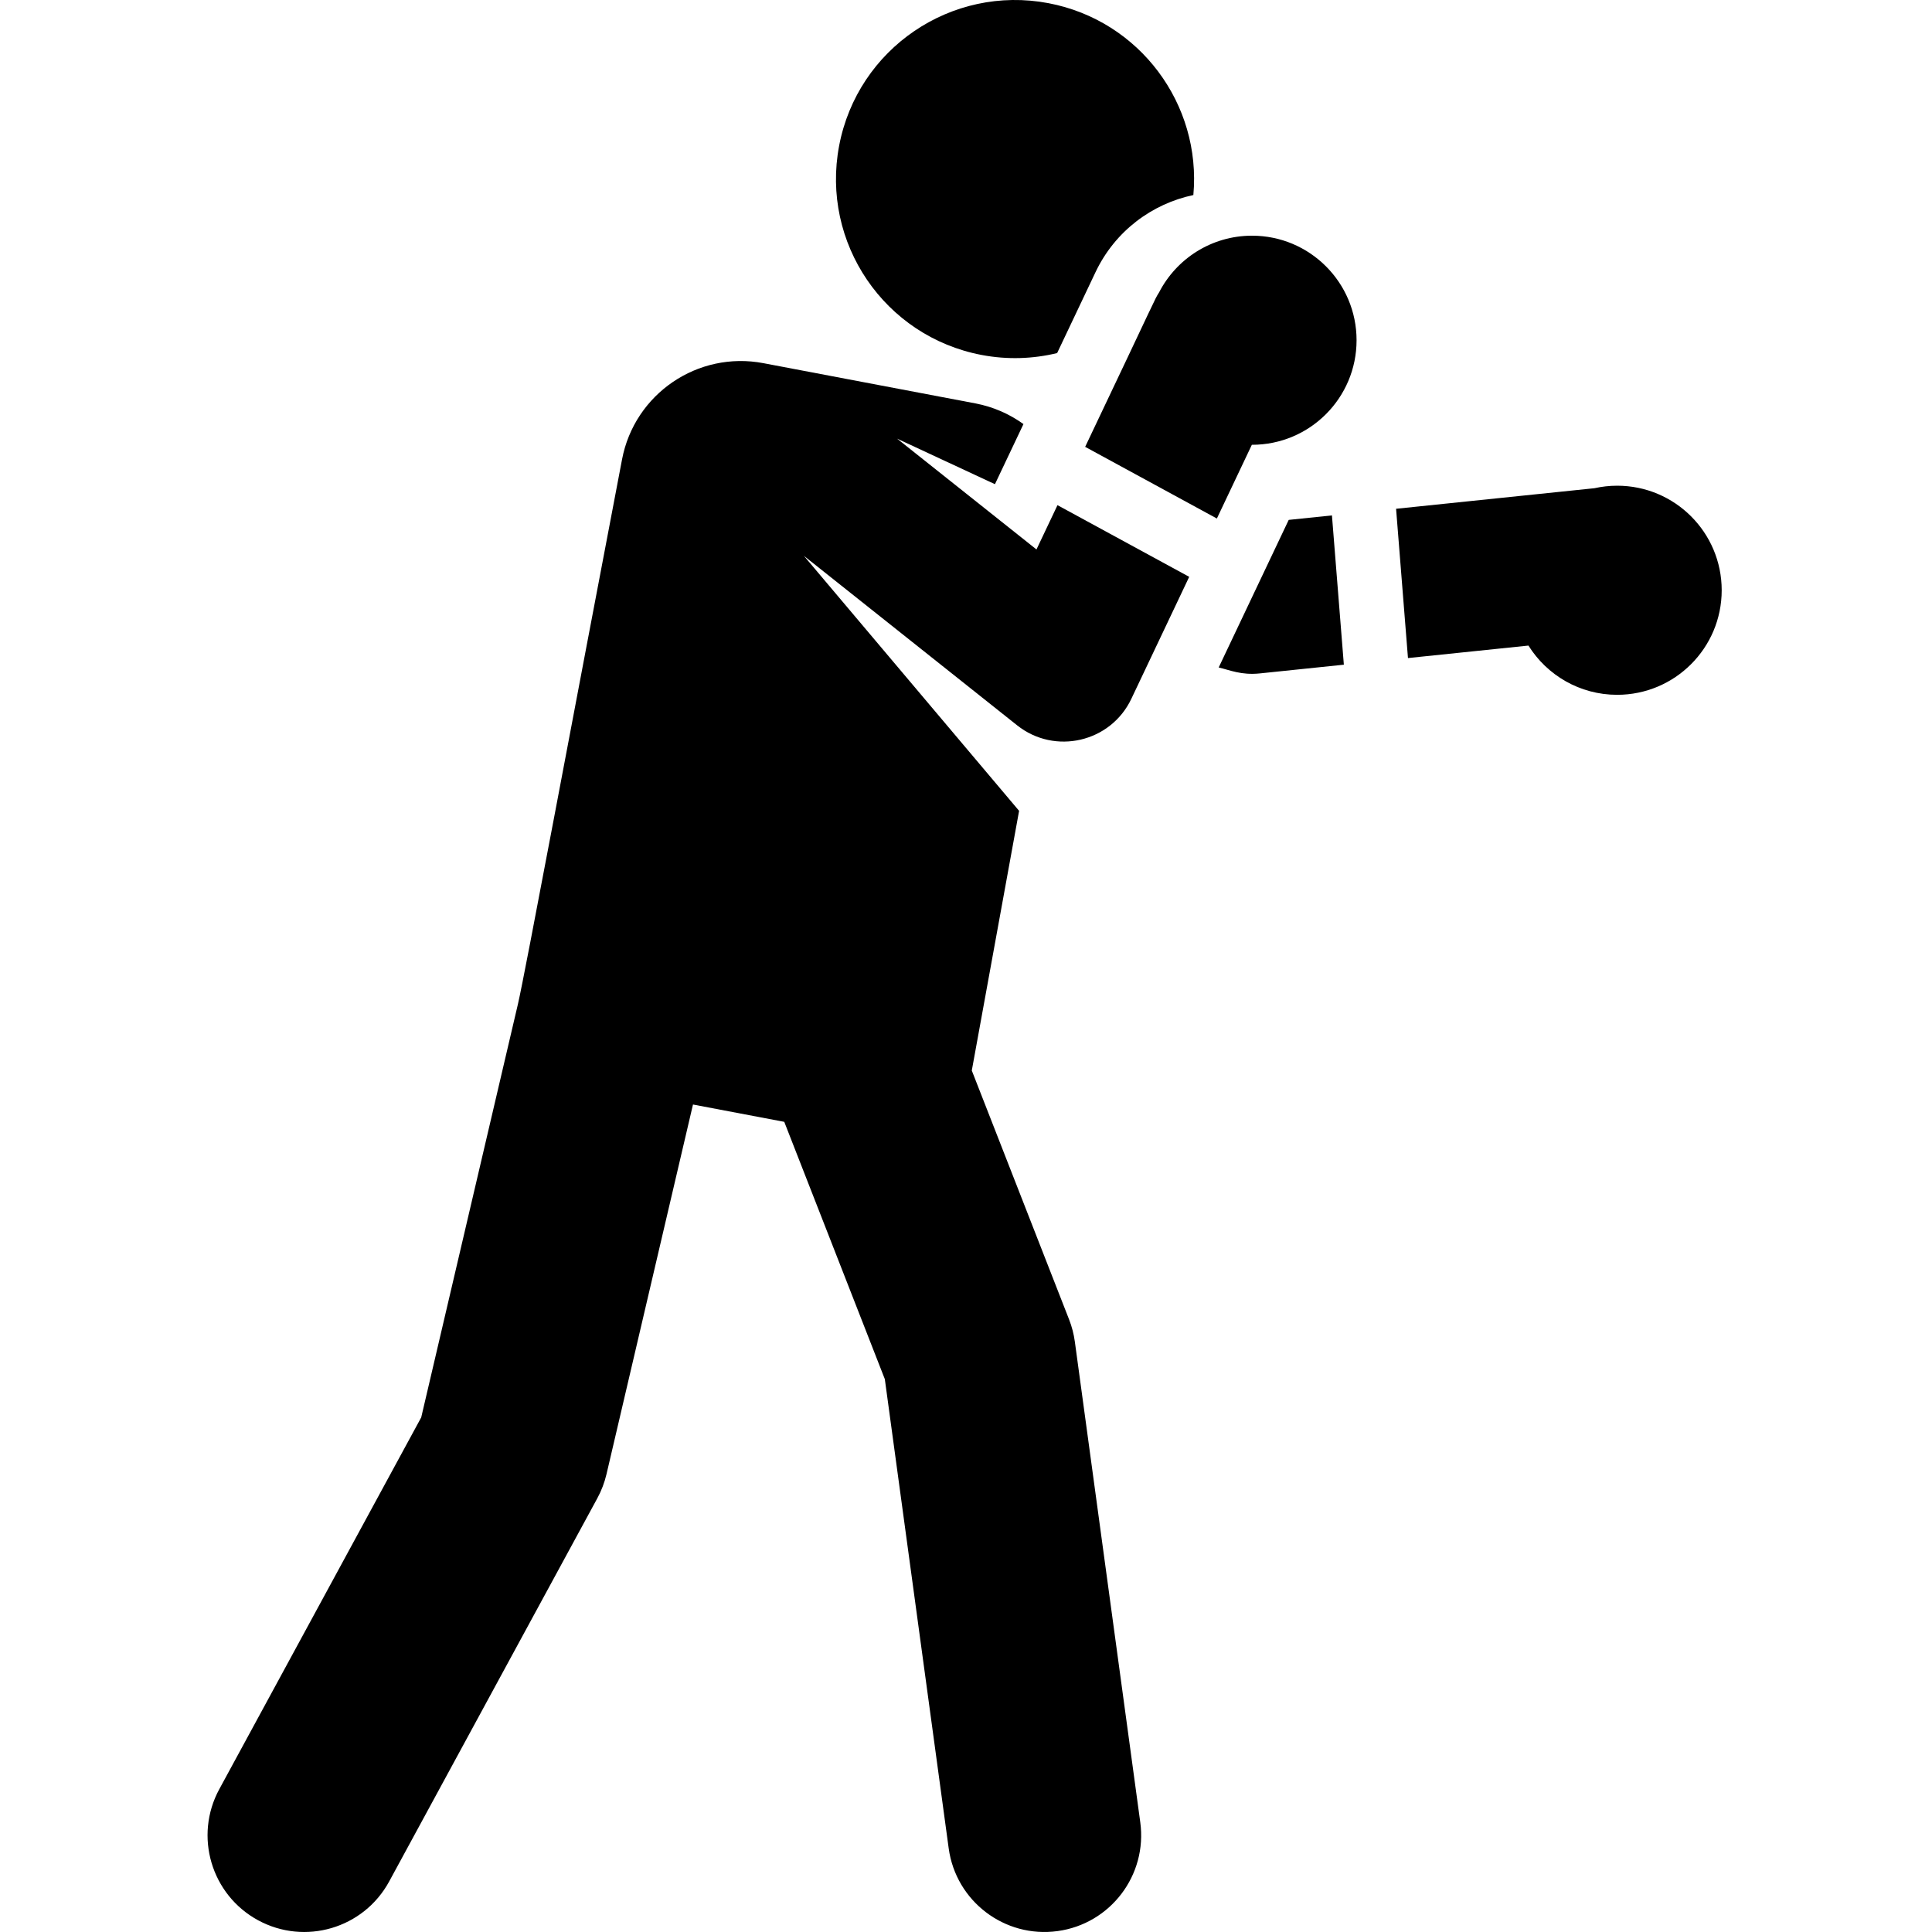 <svg height="512pt" viewBox="-55 0 512 512.001" width="512pt" xmlns="http://www.w3.org/2000/svg"><path d="m286.523 137.777-18.555 39.109c2.988.711 6.012 2.082 10.875 1.578l22.293-2.312-3.156-39.562zm0 0"/><path d="m205.148 94.07c6.852 1.301 13.637 1.043 20.004-.5l10.168-21.434c5.176-10.906 14.969-18.129 25.934-20.449 2.18-24.035-14.207-46.254-38.41-50.848-25.742-4.887-50.574 12.023-55.461 37.77-4.891 25.742 12.02 50.574 37.766 55.461zm0 0"/><path d="m244.816 185.195 15.336-32.328-34.906-18.992-5.57 11.738-36.941-29.367 25.934 12.07 7.559-15.93c-3.688-2.66-7.996-4.578-12.758-5.484l-56.156-10.656c-17.391-3.305-34.168 8.121-37.469 25.512-12.852 67.316-25.781 136.621-27.578 144.293l-25.641 109.578-53.512 98.52c-6.754 12.434-2.152 27.988 10.281 34.742 12.395 6.73 27.965 2.191 34.742-10.285l55.16-101.551c1.094-2.012 1.91-4.164 2.434-6.391l22.918-97.953 24.188 4.59 26.652 68.188 16.926 124.348c1.906 14 14.801 23.84 28.84 21.926 14.023-1.906 23.84-14.82 21.93-28.84l-17.34-127.371c-.273-2.012-.785-3.98-1.523-5.871l-25.785-65.977 12.535-68.82-57.027-67.578 56.504 44.914c9.996 7.945 24.797 4.508 30.27-7.023zm0 0"/><path d="m276.797 62.461c-10.734 0-20.043 6.113-24.641 15.047-1.324 2.105-.148.098-19.578 40.91l34.906 18.996 9.27-19.543c.016 0 .027.004.043.004 15.305 0 27.707-12.406 27.707-27.707s-12.402-27.707-27.707-27.707zm0 0"/><path d="m373.562 128.719c-2.07 0-4.086.234-6.027.664l-52.559 5.449 3.152 39.562 31.926-3.309c4.895 7.832 13.59 13.047 23.508 13.047 15.301 0 27.707-12.406 27.707-27.707 0-15.305-12.406-27.707-27.707-27.707zm0 0"/></svg>